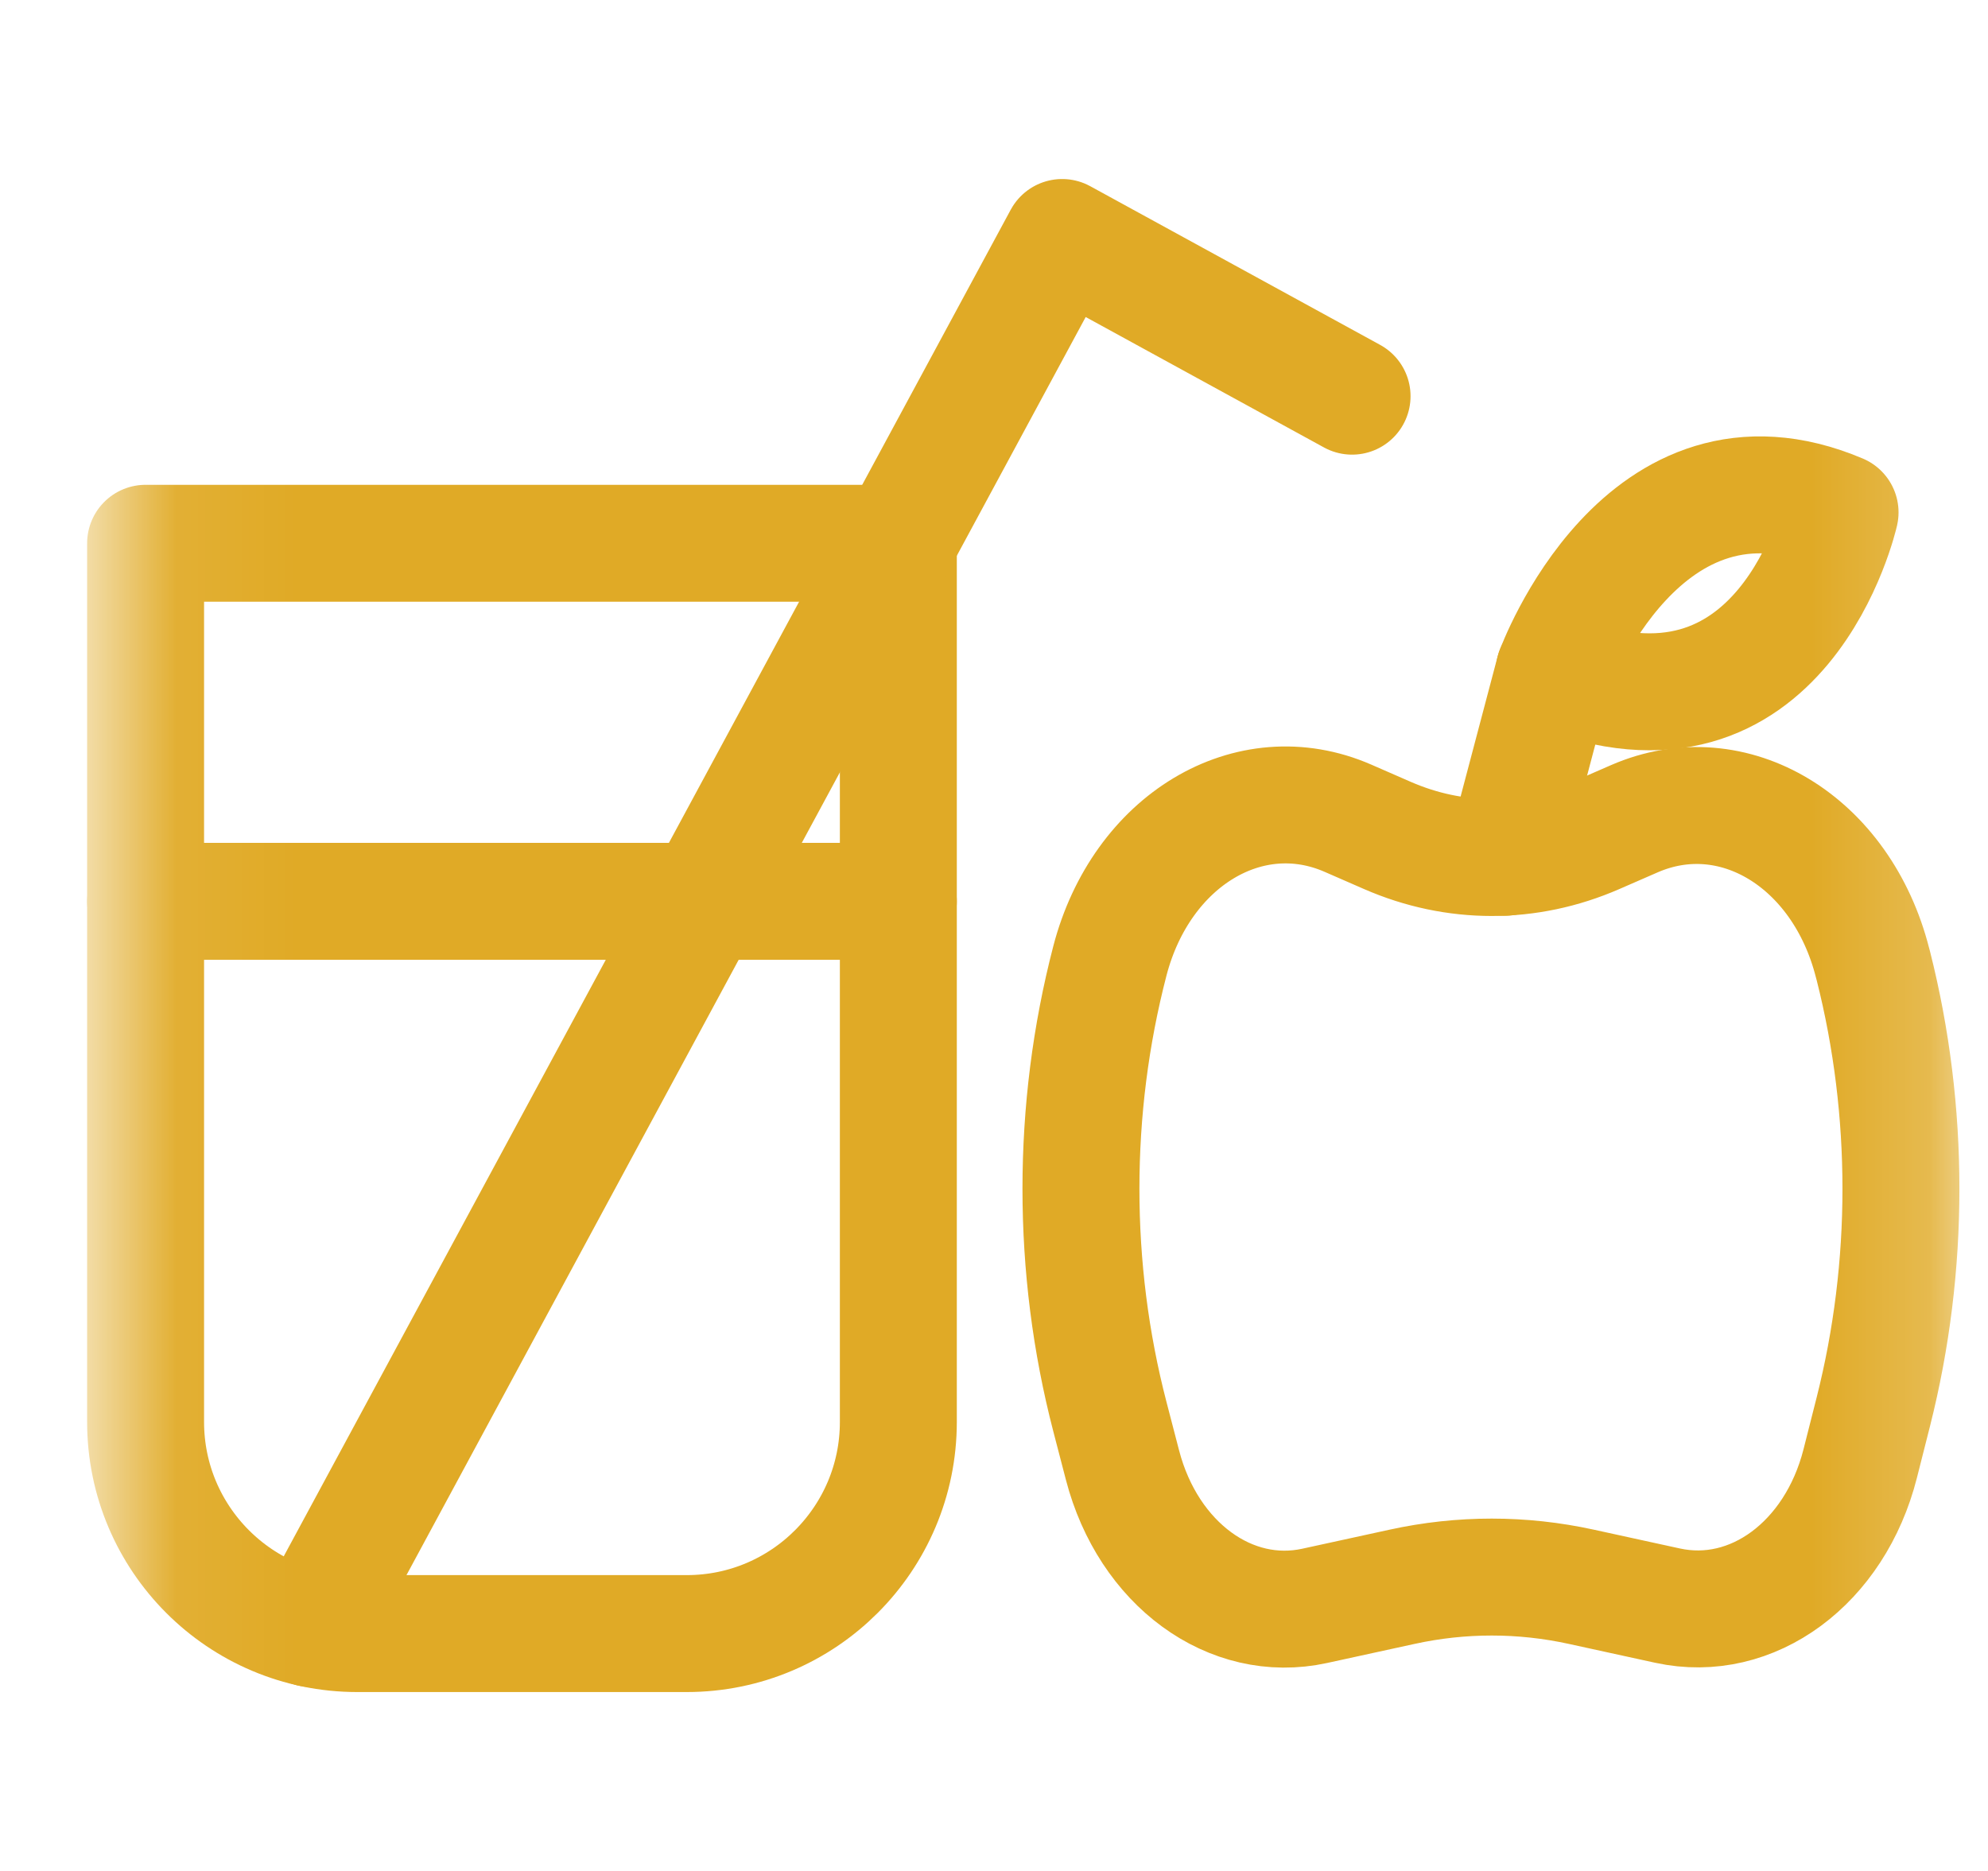 <svg width="17" height="16" viewBox="0 0 17 16" fill="none" xmlns="http://www.w3.org/2000/svg">
<mask id="mask0_6288_12581" style="mask-type:luminance" maskUnits="userSpaceOnUse" x="0" y="0" width="17" height="16">
<path d="M16.25 0.5V15.5H1.25V0.5H16.25Z" fill="white" stroke="#1E282D"/>
</mask>
<g mask="url(#mask0_6288_12581)">
</g>
<mask id="mask1_6288_12581" style="mask-type:luminance" maskUnits="userSpaceOnUse" x="0" y="0" width="17" height="16">
<path d="M16.25 15.5V0.5H1.25V15.5H16.25Z" fill="white" stroke="white"/>
</mask>
<g mask="url(#mask1_6288_12581)">
<path d="M5.873 13.97H3.054C2.055 13.97 1.245 13.159 1.245 12.16V4.646H7.682V12.16C7.682 13.159 6.872 13.97 5.873 13.97Z" stroke="#E0AA26" stroke-miterlimit="10" stroke-linecap="round" stroke-linejoin="round"/>
<path d="M1.245 7.708H7.682" stroke="#E0AA26" stroke-miterlimit="10" stroke-linecap="round" stroke-linejoin="round"/>
<path d="M14.26 13.731L13.523 13.57C13.016 13.459 12.496 13.459 11.989 13.57L11.242 13.733C10.523 13.89 9.819 13.375 9.599 12.53L9.491 12.115C9.161 10.846 9.161 9.486 9.491 8.217C9.76 7.185 10.684 6.63 11.526 6.997L11.865 7.145C12.441 7.396 13.071 7.396 13.647 7.145L13.975 7.002C14.821 6.633 15.749 7.195 16.013 8.235L16.02 8.261C16.334 9.503 16.334 10.829 16.02 12.071L15.907 12.517C15.691 13.367 14.984 13.889 14.26 13.731Z" stroke="#E0AA26" stroke-miterlimit="10" stroke-linecap="round" stroke-linejoin="round"/>
<path d="M12.87 7.331L13.291 5.738" stroke="#E0AA26" stroke-miterlimit="10" stroke-linecap="round" stroke-linejoin="round"/>
<path d="M13.291 5.739C13.291 5.739 14.046 3.667 15.735 4.382C15.735 4.382 15.251 6.537 13.291 5.739Z" stroke="#E0AA26" stroke-miterlimit="10" stroke-linecap="round" stroke-linejoin="round"/>
<path d="M2.661 13.927L9.083 2.031L11.562 3.388" stroke="#E0AA26" stroke-miterlimit="10" stroke-linecap="round" stroke-linejoin="round"/>
</g>
</svg>
